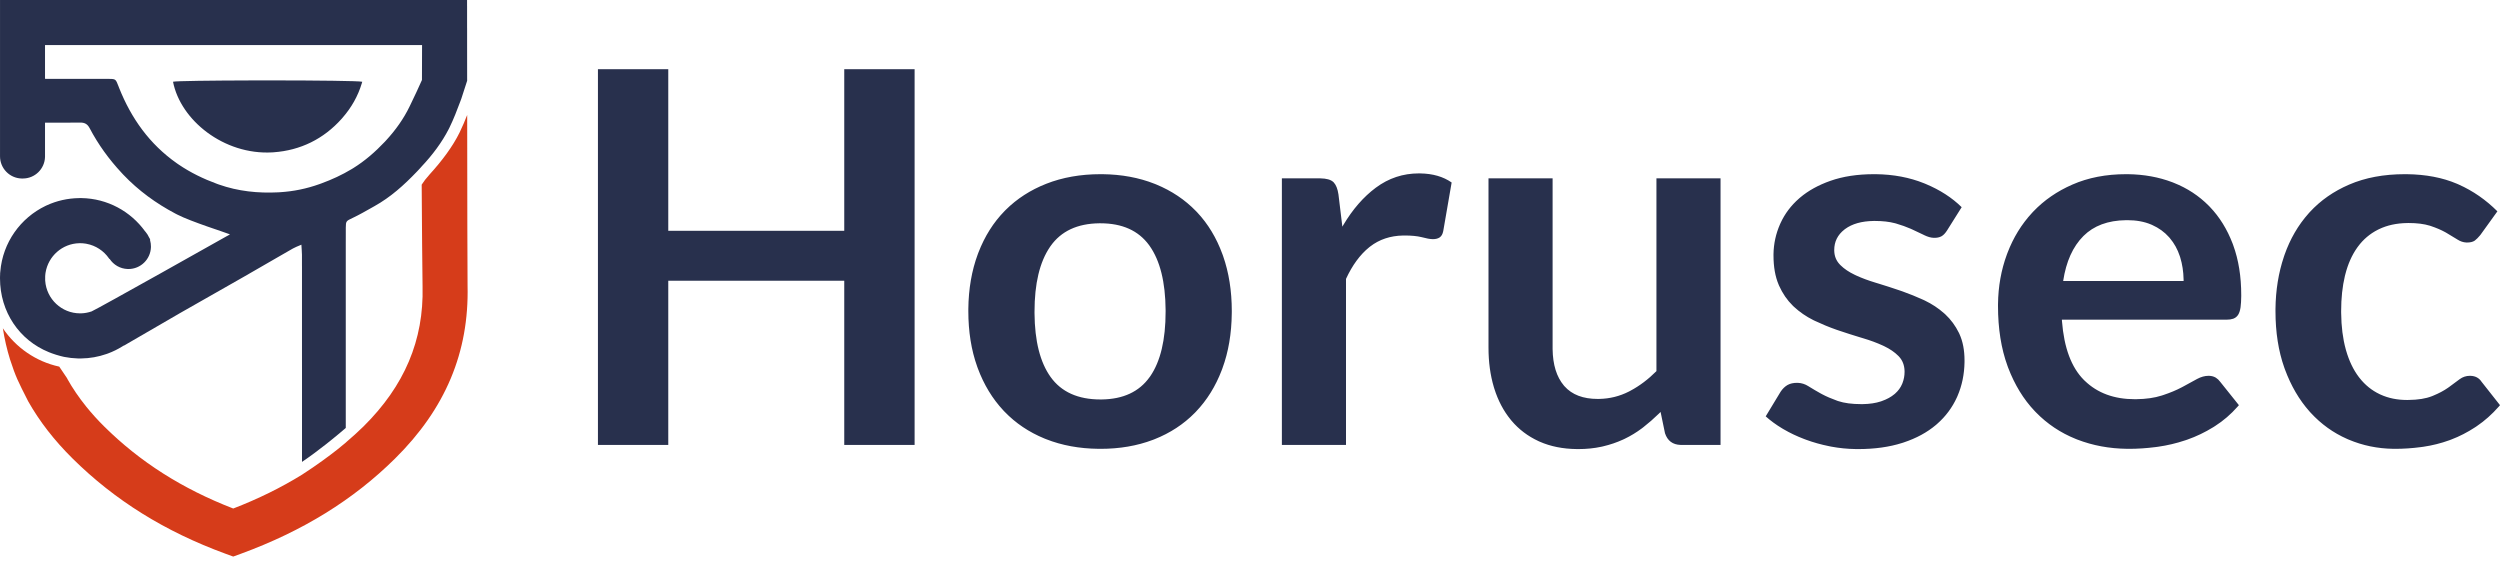 <svg width="120" height="27" viewBox="0 0 120 27" fill="none" xmlns="http://www.w3.org/2000/svg">
<path fill-rule="evenodd" clip-rule="evenodd" d="M22.062 6.357C21.732 7.029 21.224 7.711 20.628 8.365C20.459 8.551 20.335 8.715 20.241 8.863C20.25 10.382 20.273 13.341 20.283 13.762C20.345 16.326 19.417 18.52 17.446 20.471C17.172 20.742 16.889 20.991 16.597 21.242C16.867 21.01 15.969 21.836 14.496 22.785C13.493 23.405 12.397 23.945 11.195 24.409C8.749 23.462 6.72 22.172 5.002 20.471C4.691 20.163 4.407 19.849 4.148 19.529H4.146L4.137 19.515C3.786 19.079 3.481 18.633 3.224 18.172C3.226 18.171 3.228 18.17 3.229 18.169L2.844 17.598C1.722 17.355 0.758 16.68 0.137 15.757C0.216 16.265 0.329 16.761 0.479 17.245C0.763 18.113 0.858 18.287 1.351 19.26C1.895 20.224 2.604 21.138 3.484 22.009C5.513 24.017 7.913 25.512 10.824 26.579L11.195 26.715L11.567 26.579C14.538 25.489 16.958 23.994 18.964 22.009C21.382 19.616 22.52 16.902 22.443 13.71C22.435 13.411 22.429 9.196 22.425 5.518C22.314 5.8 22.196 6.083 22.062 6.357Z" fill="#D63C1A"/>
<path fill-rule="evenodd" clip-rule="evenodd" d="M22.419 0L22.419 0.14C22.419 0.146 22.419 0.151 22.419 0.157L22.419 0.275C22.42 0.282 22.42 0.29 22.42 0.298L22.42 0.423C22.42 0.432 22.42 0.442 22.42 0.451L22.42 0.569C22.42 0.579 22.42 0.59 22.42 0.601L22.42 0.699C22.42 0.711 22.42 0.722 22.42 0.734L22.42 0.841C22.42 0.854 22.42 0.866 22.42 0.879L22.42 0.955C22.42 0.969 22.42 0.982 22.42 0.995L22.42 1.076C22.42 1.089 22.42 1.103 22.42 1.117L22.42 1.245C22.42 1.26 22.42 1.274 22.42 1.289L22.421 1.379C22.421 1.425 22.421 1.471 22.421 1.518L22.421 1.614C22.421 1.63 22.421 1.647 22.421 1.663L22.421 1.762C22.421 1.846 22.421 1.932 22.421 2.02L22.421 2.127C22.422 2.649 22.422 3.242 22.423 3.877L22.411 3.913C22.286 4.305 22.165 4.681 22.143 4.74L22.096 4.866C21.939 5.288 21.773 5.718 21.577 6.119L21.538 6.197C21.218 6.824 20.754 7.447 20.236 7.993L20.236 7.994L20.236 7.994L20.177 8.06C20.137 8.103 20.097 8.147 20.057 8.19L19.99 8.26C19.388 8.889 18.744 9.467 17.977 9.894L17.849 9.966C17.551 10.134 17.254 10.305 16.945 10.452L16.922 10.463C16.623 10.606 16.599 10.607 16.598 10.925L16.598 10.977L16.598 11.022L16.598 11.223C16.598 11.241 16.598 11.259 16.598 11.278L16.597 11.643C16.597 11.665 16.597 11.687 16.597 11.709L16.597 12.217C16.597 12.243 16.597 12.269 16.597 12.295L16.597 13.057C16.597 13.087 16.597 13.117 16.597 13.148L16.597 14.414C16.597 14.448 16.597 14.483 16.597 14.517L16.597 20.541L16.561 20.573C16.09 20.98 15.264 21.653 14.496 22.171L14.496 21.527C14.496 21.503 14.496 21.479 14.496 21.454L14.496 20.003C14.496 19.965 14.496 19.926 14.496 19.887L14.496 18.767C14.496 18.723 14.496 18.679 14.496 18.635L14.496 17.83C14.496 17.785 14.496 17.739 14.496 17.694L14.495 17.008C14.495 16.962 14.495 16.917 14.495 16.871L14.495 16.324C14.495 16.279 14.495 16.234 14.495 16.189L14.495 15.653C14.495 15.609 14.495 15.565 14.495 15.521L14.495 15.133C14.495 15.09 14.495 15.048 14.495 15.006L14.495 14.634C14.495 14.594 14.495 14.553 14.495 14.514L14.495 14.162C14.495 14.124 14.495 14.087 14.495 14.049L14.495 13.723C14.495 13.688 14.495 13.654 14.495 13.62L14.495 13.419C14.495 13.387 14.495 13.355 14.495 13.323L14.495 13.052C14.495 13.023 14.495 12.995 14.495 12.967L14.495 12.807C14.495 12.782 14.494 12.757 14.494 12.732L14.494 12.593C14.494 12.571 14.494 12.549 14.494 12.528L14.494 12.41C14.494 12.392 14.494 12.374 14.494 12.357L14.494 12.263L14.494 12.228C14.492 12.089 14.478 11.945 14.467 11.745L14.425 11.763C14.276 11.828 14.162 11.869 14.058 11.929L13.288 12.372C12.774 12.669 12.262 12.967 11.747 13.261L10.957 13.711C10.167 14.16 9.375 14.606 8.587 15.059L8.58 15.064C8.377 15.181 7.29 15.811 5.945 16.592L5.943 16.584L5.871 16.629C5.656 16.763 5.426 16.876 5.185 16.966L5.178 16.969L5.175 16.969L5.104 16.994C4.724 17.127 4.317 17.201 3.892 17.206L3.854 17.206L3.816 17.207L3.733 17.205C3.514 17.199 3.3 17.174 3.091 17.133L3.091 17.133L3.091 17.133L3.04 17.122L2.99 17.11L2.904 17.089C2.762 17.052 2.623 17.008 2.488 16.959L2.437 16.939L2.386 16.919L2.388 16.921H2.387L2.341 16.902C0.93 16.328 0 14.975 0 13.357L0.001 13.289C0.002 13.243 0.003 13.197 0.006 13.152L0.006 13.086H0.011L0.015 13.031C0.131 11.64 0.986 10.459 2.187 9.883L2.249 9.854C2.721 9.638 3.245 9.516 3.797 9.509L3.822 9.508L3.846 9.507L3.905 9.508C5.161 9.527 6.271 10.149 6.959 11.098L6.988 11.13C7.053 11.208 7.108 11.294 7.151 11.388L7.182 11.442L7.213 11.497L7.196 11.505L7.207 11.544C7.232 11.635 7.245 11.731 7.245 11.83L7.245 11.861C7.229 12.445 6.751 12.913 6.164 12.913L6.127 12.912C5.765 12.9 5.448 12.71 5.261 12.425L5.25 12.431L5.226 12.395C4.978 12.04 4.598 11.786 4.157 11.703L4.106 11.694C4.022 11.681 3.935 11.673 3.846 11.673L3.807 11.674C2.988 11.692 2.315 12.298 2.187 13.086L2.179 13.141C2.175 13.178 2.171 13.215 2.169 13.253L2.168 13.441L2.17 13.478C2.232 14.351 2.957 15.041 3.846 15.041L3.902 15.04C4.07 15.035 4.232 15.003 4.384 14.952L4.384 14.953L4.39 14.95L4.398 14.947C4.702 14.816 10.681 11.454 11.038 11.25L11.03 11.246C10.835 11.162 9.184 10.646 8.511 10.3L8.414 10.25C7.486 9.76 6.648 9.15 5.917 8.383L5.841 8.301C5.232 7.649 4.716 6.939 4.302 6.151L4.289 6.128C4.195 5.961 4.07 5.882 3.857 5.884L3.839 5.885C3.703 5.886 3.457 5.887 3.195 5.887L3.119 5.887C3.107 5.887 3.094 5.887 3.081 5.887L3.005 5.888C2.879 5.888 2.754 5.888 2.64 5.888L2.574 5.888C2.563 5.888 2.552 5.888 2.541 5.888L2.45 5.888C2.441 5.888 2.431 5.888 2.422 5.888L2.321 5.888C2.313 5.889 2.306 5.889 2.298 5.889L2.162 5.889L2.161 5.889V7.503L2.161 7.534C2.144 8.108 1.675 8.568 1.097 8.568H1.066L1.035 8.568C0.461 8.552 0.001 8.081 0.001 7.503V0H22.419ZM20.259 2.162H2.161V3.783H2.192V3.786L3.693 3.786L5.194 3.787L5.243 3.787C5.557 3.788 5.557 3.807 5.687 4.139L5.717 4.218C6.299 5.68 7.176 6.915 8.483 7.834L8.57 7.894C9.148 8.288 9.764 8.585 10.422 8.827L10.509 8.858C11.436 9.184 12.385 9.28 13.354 9.232L13.45 9.226C14.091 9.186 14.716 9.058 15.329 8.839L15.436 8.8C15.937 8.616 16.413 8.397 16.871 8.122L16.957 8.07C17.521 7.719 18.016 7.287 18.47 6.806L18.532 6.739C18.987 6.245 19.378 5.7 19.67 5.091L19.729 4.968C19.905 4.601 20.078 4.241 20.254 3.839L20.254 3.812L20.259 2.162ZM12.871 3.859L12.936 3.859L13.132 3.859C15.213 3.861 17.215 3.882 17.388 3.924L17.367 3.996C17.181 4.618 16.865 5.167 16.444 5.65L16.399 5.702C15.531 6.673 14.422 7.218 13.132 7.31L13.061 7.315C10.748 7.443 8.665 5.773 8.305 3.923C8.434 3.886 10.164 3.865 12.08 3.86L12.211 3.86C12.233 3.86 12.255 3.86 12.277 3.86L12.409 3.86C12.475 3.859 12.54 3.859 12.607 3.859L12.805 3.859L12.871 3.859Z" fill="#28304D"/>
<path fill-rule="evenodd" clip-rule="evenodd" d="M89.949 8.361L90.043 8.361C90.887 8.371 91.657 8.517 92.354 8.797L92.434 8.83C93.121 9.117 93.696 9.488 94.16 9.945L93.463 11.055L93.442 11.087C93.365 11.203 93.285 11.286 93.201 11.335L93.175 11.349C93.088 11.394 92.981 11.416 92.852 11.416L92.817 11.416C92.678 11.41 92.53 11.368 92.373 11.292L92.321 11.266C92.162 11.19 91.983 11.105 91.781 11.011L91.713 10.98C91.505 10.889 91.272 10.805 91.014 10.73L90.96 10.715C90.685 10.642 90.365 10.606 89.999 10.606L89.939 10.606C89.361 10.614 88.903 10.743 88.566 10.992L88.532 11.018C88.206 11.273 88.043 11.601 88.043 12.003L88.044 12.043C88.052 12.3 88.141 12.517 88.311 12.695L88.347 12.732C88.521 12.904 88.746 13.056 89.021 13.187L89.096 13.223C89.372 13.35 89.681 13.465 90.024 13.568L90.185 13.617C90.507 13.715 90.835 13.822 91.17 13.936L91.316 13.986C91.656 14.107 91.989 14.242 92.317 14.391L92.391 14.426C92.735 14.591 93.044 14.795 93.319 15.04L93.371 15.086C93.642 15.338 93.861 15.637 94.03 15.981L94.052 16.029C94.216 16.386 94.297 16.81 94.297 17.303L94.297 17.38C94.288 17.966 94.176 18.508 93.961 19.006L93.933 19.07C93.709 19.563 93.391 19.99 92.977 20.352L92.924 20.398C92.502 20.755 91.986 21.035 91.376 21.238L91.302 21.262C90.684 21.458 89.98 21.556 89.189 21.556L89.079 21.555C88.677 21.549 88.284 21.51 87.9 21.438L87.786 21.415C87.407 21.338 87.042 21.236 86.691 21.107L86.595 21.071C86.246 20.938 85.92 20.784 85.62 20.608L85.545 20.564C85.247 20.385 84.984 20.192 84.754 19.985L85.464 18.812L85.489 18.775C85.575 18.652 85.675 18.556 85.788 18.488L85.815 18.473C85.935 18.408 86.084 18.376 86.261 18.376L86.299 18.377C86.476 18.383 86.644 18.437 86.803 18.538L86.861 18.574C87.018 18.672 87.196 18.776 87.395 18.887L87.452 18.918C87.664 19.031 87.908 19.137 88.186 19.236L88.232 19.252C88.528 19.35 88.897 19.398 89.339 19.398L89.407 19.398C89.743 19.393 90.034 19.349 90.279 19.268L90.335 19.248C90.572 19.164 90.769 19.056 90.927 18.924L90.963 18.894C91.115 18.76 91.228 18.606 91.301 18.432L91.32 18.385C91.386 18.213 91.419 18.035 91.419 17.852L91.419 17.81C91.411 17.529 91.322 17.298 91.152 17.116L91.115 17.078C90.941 16.903 90.716 16.749 90.441 16.617L90.373 16.585C90.094 16.457 89.781 16.34 89.432 16.237L89.27 16.188C88.944 16.089 88.612 15.983 88.274 15.869L88.142 15.824C87.793 15.701 87.451 15.56 87.115 15.401L87.04 15.365C86.692 15.192 86.381 14.977 86.106 14.722L86.057 14.675C85.784 14.409 85.564 14.088 85.395 13.711L85.374 13.661C85.209 13.272 85.128 12.806 85.128 12.264L85.128 12.193C85.137 11.695 85.241 11.22 85.439 10.768L85.467 10.706C85.673 10.258 85.969 9.865 86.355 9.527L86.406 9.483C86.8 9.15 87.285 8.882 87.862 8.679C88.465 8.467 89.16 8.361 89.949 8.361ZM74.525 8.56V16.692L74.525 16.757C74.535 17.507 74.716 18.09 75.067 18.507L75.095 18.539C75.456 18.946 75.989 19.149 76.693 19.149L76.759 19.148C77.266 19.139 77.742 19.021 78.188 18.794L78.261 18.755C78.699 18.522 79.115 18.209 79.509 17.814V8.56H82.586V21.357H80.705L80.67 21.356C80.291 21.345 80.041 21.159 79.92 20.796L79.708 19.773L79.619 19.861C79.381 20.093 79.136 20.307 78.886 20.502L78.815 20.557C78.553 20.754 78.275 20.923 77.982 21.064L77.902 21.101C77.605 21.237 77.287 21.345 76.948 21.425L76.869 21.443C76.522 21.518 76.152 21.556 75.758 21.556L75.678 21.555C75.013 21.547 74.424 21.428 73.908 21.201L73.842 21.171C73.335 20.936 72.907 20.611 72.556 20.197L72.509 20.14C72.167 19.72 71.907 19.225 71.728 18.656L71.703 18.575C71.533 18.002 71.448 17.375 71.448 16.692V8.56H74.525ZM52.822 8.361L52.92 8.361C53.836 8.372 54.669 8.525 55.419 8.822L55.499 8.854C56.241 9.16 56.877 9.586 57.406 10.132L57.463 10.191C57.984 10.745 58.389 11.415 58.677 12.202L58.708 12.287C58.986 13.08 59.126 13.962 59.126 14.934L59.125 15.038C59.115 16.011 58.966 16.891 58.677 17.677L58.646 17.761C58.349 18.54 57.936 19.206 57.406 19.76L57.349 19.819C56.812 20.364 56.169 20.785 55.419 21.082L55.339 21.113C54.583 21.4 53.744 21.544 52.822 21.544L52.723 21.543C51.806 21.533 50.971 21.379 50.218 21.082L50.137 21.05C49.391 20.744 48.751 20.314 48.218 19.76L48.161 19.7C47.636 19.138 47.227 18.464 46.934 17.677L46.905 17.596C46.621 16.802 46.48 15.914 46.48 14.934L46.48 14.83C46.49 13.865 46.642 12.989 46.934 12.202L46.966 12.118C47.267 11.34 47.684 10.678 48.218 10.132L48.275 10.074C48.816 9.537 49.464 9.119 50.218 8.822C50.998 8.515 51.866 8.361 52.822 8.361ZM102.047 8.361L102.14 8.361C102.909 8.371 103.62 8.5 104.271 8.747L104.346 8.777C104.991 9.033 105.549 9.4 106.021 9.876L106.073 9.93C106.538 10.414 106.903 11.004 107.168 11.697L107.195 11.772C107.451 12.473 107.579 13.269 107.579 14.16L107.579 14.218C107.577 14.425 107.567 14.599 107.548 14.74L107.542 14.781C107.52 14.916 107.484 15.023 107.435 15.102L107.419 15.127C107.367 15.201 107.3 15.255 107.217 15.289L107.189 15.3C107.102 15.33 106.996 15.345 106.869 15.345H98.97L98.975 15.418C99.074 16.695 99.425 17.635 100.028 18.239L100.068 18.277C100.678 18.867 101.479 19.162 102.47 19.162L102.549 19.161C103.014 19.155 103.418 19.097 103.76 18.987L103.843 18.96C104.17 18.851 104.458 18.731 104.707 18.6L104.78 18.562C105.019 18.436 105.232 18.32 105.417 18.214L105.458 18.191C105.647 18.09 105.83 18.039 106.009 18.039L106.046 18.04C106.155 18.044 106.25 18.069 106.333 18.114L106.363 18.131C106.441 18.18 106.51 18.245 106.569 18.326L107.467 19.448L107.406 19.518C107.081 19.887 106.719 20.198 106.32 20.452L106.235 20.506C105.838 20.751 105.424 20.95 104.993 21.101L104.887 21.137C104.46 21.28 104.026 21.382 103.586 21.444L103.456 21.461C103.024 21.516 102.604 21.544 102.196 21.544L102.101 21.543C101.249 21.533 100.454 21.385 99.717 21.101L99.638 21.07C98.907 20.776 98.269 20.349 97.724 19.791L97.668 19.733C97.129 19.166 96.704 18.47 96.39 17.646L96.361 17.566C96.056 16.732 95.904 15.771 95.904 14.684L95.905 14.587C95.915 13.75 96.056 12.961 96.328 12.221L96.359 12.139C96.639 11.404 97.034 10.762 97.543 10.213L97.6 10.152C98.116 9.611 98.741 9.18 99.474 8.86C100.234 8.527 101.092 8.361 102.047 8.361ZM115.428 8.361L115.52 8.361C116.437 8.371 117.243 8.525 117.938 8.822L118.018 8.857C118.704 9.163 119.324 9.592 119.875 10.144L119.066 11.267L119.035 11.305C118.954 11.403 118.875 11.482 118.798 11.541L118.779 11.555C118.692 11.612 118.572 11.641 118.418 11.641L118.381 11.64C118.236 11.633 118.095 11.586 117.957 11.498L117.911 11.469C117.771 11.38 117.608 11.282 117.421 11.173L117.368 11.143C117.172 11.035 116.942 10.937 116.68 10.849L116.631 10.833C116.354 10.748 116.015 10.705 115.614 10.705L115.544 10.706C115.033 10.714 114.583 10.812 114.194 10.999L114.139 11.026C113.756 11.22 113.436 11.491 113.179 11.841L113.141 11.893C112.89 12.249 112.701 12.674 112.575 13.169L112.555 13.247C112.435 13.748 112.375 14.31 112.375 14.934L112.376 15.03C112.382 15.673 112.455 16.248 112.593 16.754L112.613 16.826C112.758 17.327 112.961 17.75 113.222 18.095L113.262 18.146C113.528 18.483 113.847 18.74 114.219 18.918L114.273 18.943C114.649 19.114 115.072 19.199 115.54 19.199L115.606 19.198C116.066 19.193 116.44 19.133 116.73 19.018L116.794 18.992C117.069 18.879 117.303 18.754 117.496 18.619L117.557 18.576C117.739 18.447 117.899 18.328 118.038 18.22L118.069 18.197C118.214 18.092 118.376 18.039 118.555 18.039L118.587 18.04C118.82 18.047 118.996 18.143 119.116 18.326L120 19.448V19.448L119.936 19.523C119.613 19.889 119.265 20.199 118.891 20.452L118.811 20.506C118.437 20.751 118.051 20.95 117.651 21.101L117.56 21.135C117.16 21.279 116.749 21.382 116.325 21.444L116.2 21.461C115.785 21.516 115.374 21.544 114.967 21.544L114.882 21.543C114.124 21.533 113.409 21.385 112.736 21.101L112.662 21.069C111.995 20.775 111.412 20.355 110.911 19.81L110.856 19.749C110.363 19.195 109.97 18.523 109.678 17.733L109.648 17.651C109.364 16.852 109.223 15.946 109.223 14.934L109.223 14.829C109.233 13.93 109.368 13.093 109.628 12.321L109.657 12.235C109.926 11.469 110.313 10.803 110.818 10.238L110.872 10.178C111.386 9.62 112.015 9.181 112.761 8.86C113.534 8.527 114.422 8.361 115.428 8.361ZM32.077 3.322V11.08H40.524V3.322H43.901V21.357H40.524V13.474H32.077V21.357H28.701V3.322H32.077ZM68.109 8.323L68.171 8.324C68.775 8.333 69.277 8.479 69.679 8.76L69.28 11.067L69.274 11.098C69.247 11.232 69.195 11.327 69.118 11.385L69.097 11.4C69.016 11.453 68.911 11.479 68.781 11.479L68.754 11.478C68.632 11.475 68.471 11.446 68.271 11.391L68.232 11.382C68.021 11.33 67.747 11.304 67.411 11.304L67.349 11.305C66.736 11.316 66.208 11.492 65.766 11.834L65.719 11.871C65.283 12.224 64.912 12.729 64.608 13.387V21.357H61.53V8.56H63.337L63.377 8.561C63.671 8.566 63.878 8.624 63.997 8.735L64.017 8.754C64.13 8.873 64.207 9.066 64.246 9.333L64.433 10.88L64.479 10.802C64.926 10.049 65.446 9.451 66.04 9.009C66.655 8.552 67.344 8.323 68.109 8.323ZM52.822 10.718L52.763 10.718C51.713 10.731 50.935 11.095 50.429 11.809L50.399 11.852C49.904 12.578 49.657 13.613 49.657 14.959L49.657 15.037C49.667 16.37 49.924 17.39 50.429 18.095C50.944 18.814 51.742 19.174 52.822 19.174L52.88 19.174C53.914 19.161 54.681 18.803 55.182 18.101L55.212 18.06C55.703 17.346 55.949 16.312 55.949 14.959L55.949 14.879C55.939 13.538 55.683 12.512 55.182 11.803L55.154 11.764C54.643 11.067 53.865 10.718 52.822 10.718ZM102.109 10.568L102.048 10.569C101.18 10.58 100.499 10.834 100.004 11.329C99.497 11.836 99.173 12.556 99.032 13.487H104.813L104.812 13.407C104.805 13.037 104.752 12.688 104.651 12.358L104.631 12.296C104.523 11.968 104.364 11.679 104.152 11.429L104.112 11.383C103.895 11.138 103.626 10.944 103.305 10.799L103.254 10.777C102.925 10.638 102.543 10.568 102.109 10.568Z" fill="#28304D"/>
</svg>
